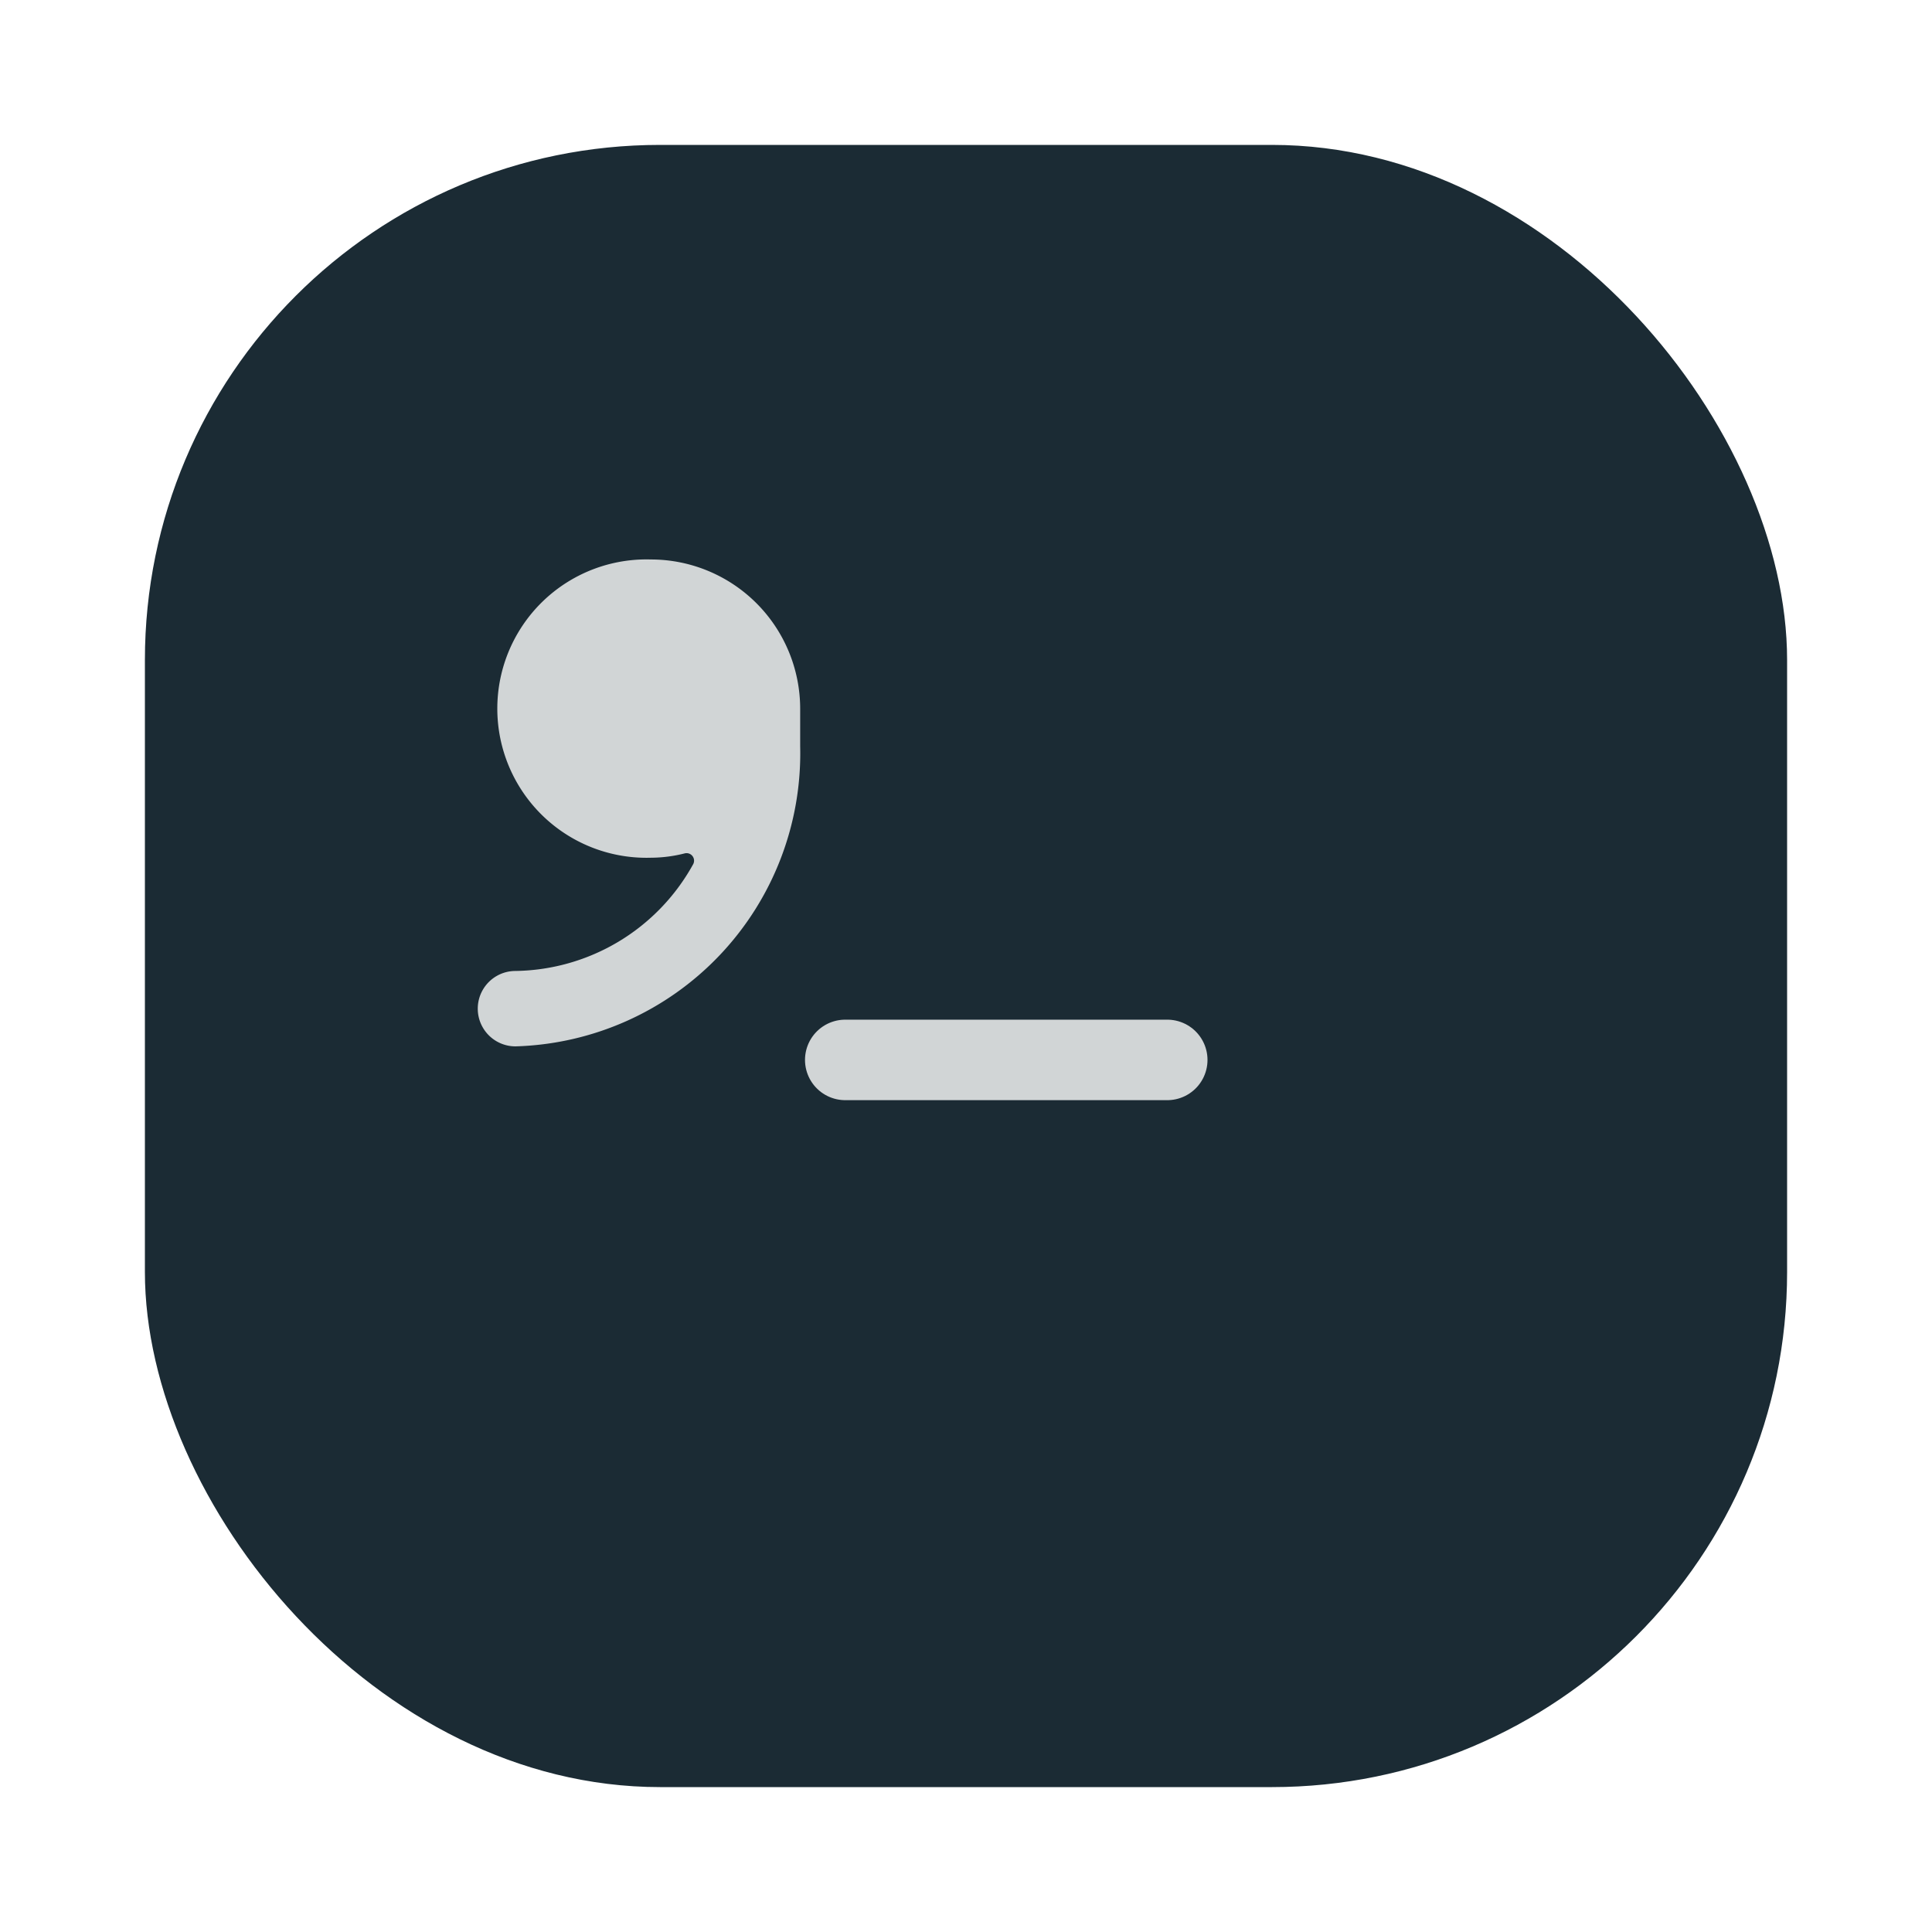 <svg width="144px" height="144px" viewBox="0 0 144 144" version="1.1" xmlns="http://www.w3.org/2000/svg" xmlns:xlink="http://www.w3.org/1999/xlink">
  <defs>
    <filter id="a">
      <feDropShadow dx="1" dy="2" stdDeviation="2" flood-opacity=".25" flood-color="#161823"/>
    </filter>
  </defs>
  <rect x="10.8" y="10.8" width="122.4" height="122.4" rx="38.4" ry="38.4" fill="#1b2b34" filter="url(#a)"/>
  <path d="M63 79h24" stroke="#fff" stroke-width="6" stroke-opacity=".8" stroke-linecap="round" fill="none"/>
  <path d="M48.52 41.7a11.12 11.12 0 100 22.23 10.37 10.37 0 002.5-.32.56.56 0 01.63.83 15.37 15.37 0 01-13.23 7.93 2.81 2.81 0 000 5.62 21.85 21.85 0 0021.22-22.38v-2.8A11.13 11.13 0 0048.52 41.7z" fill="#fff" fill-opacity=".8"/>
</svg>
